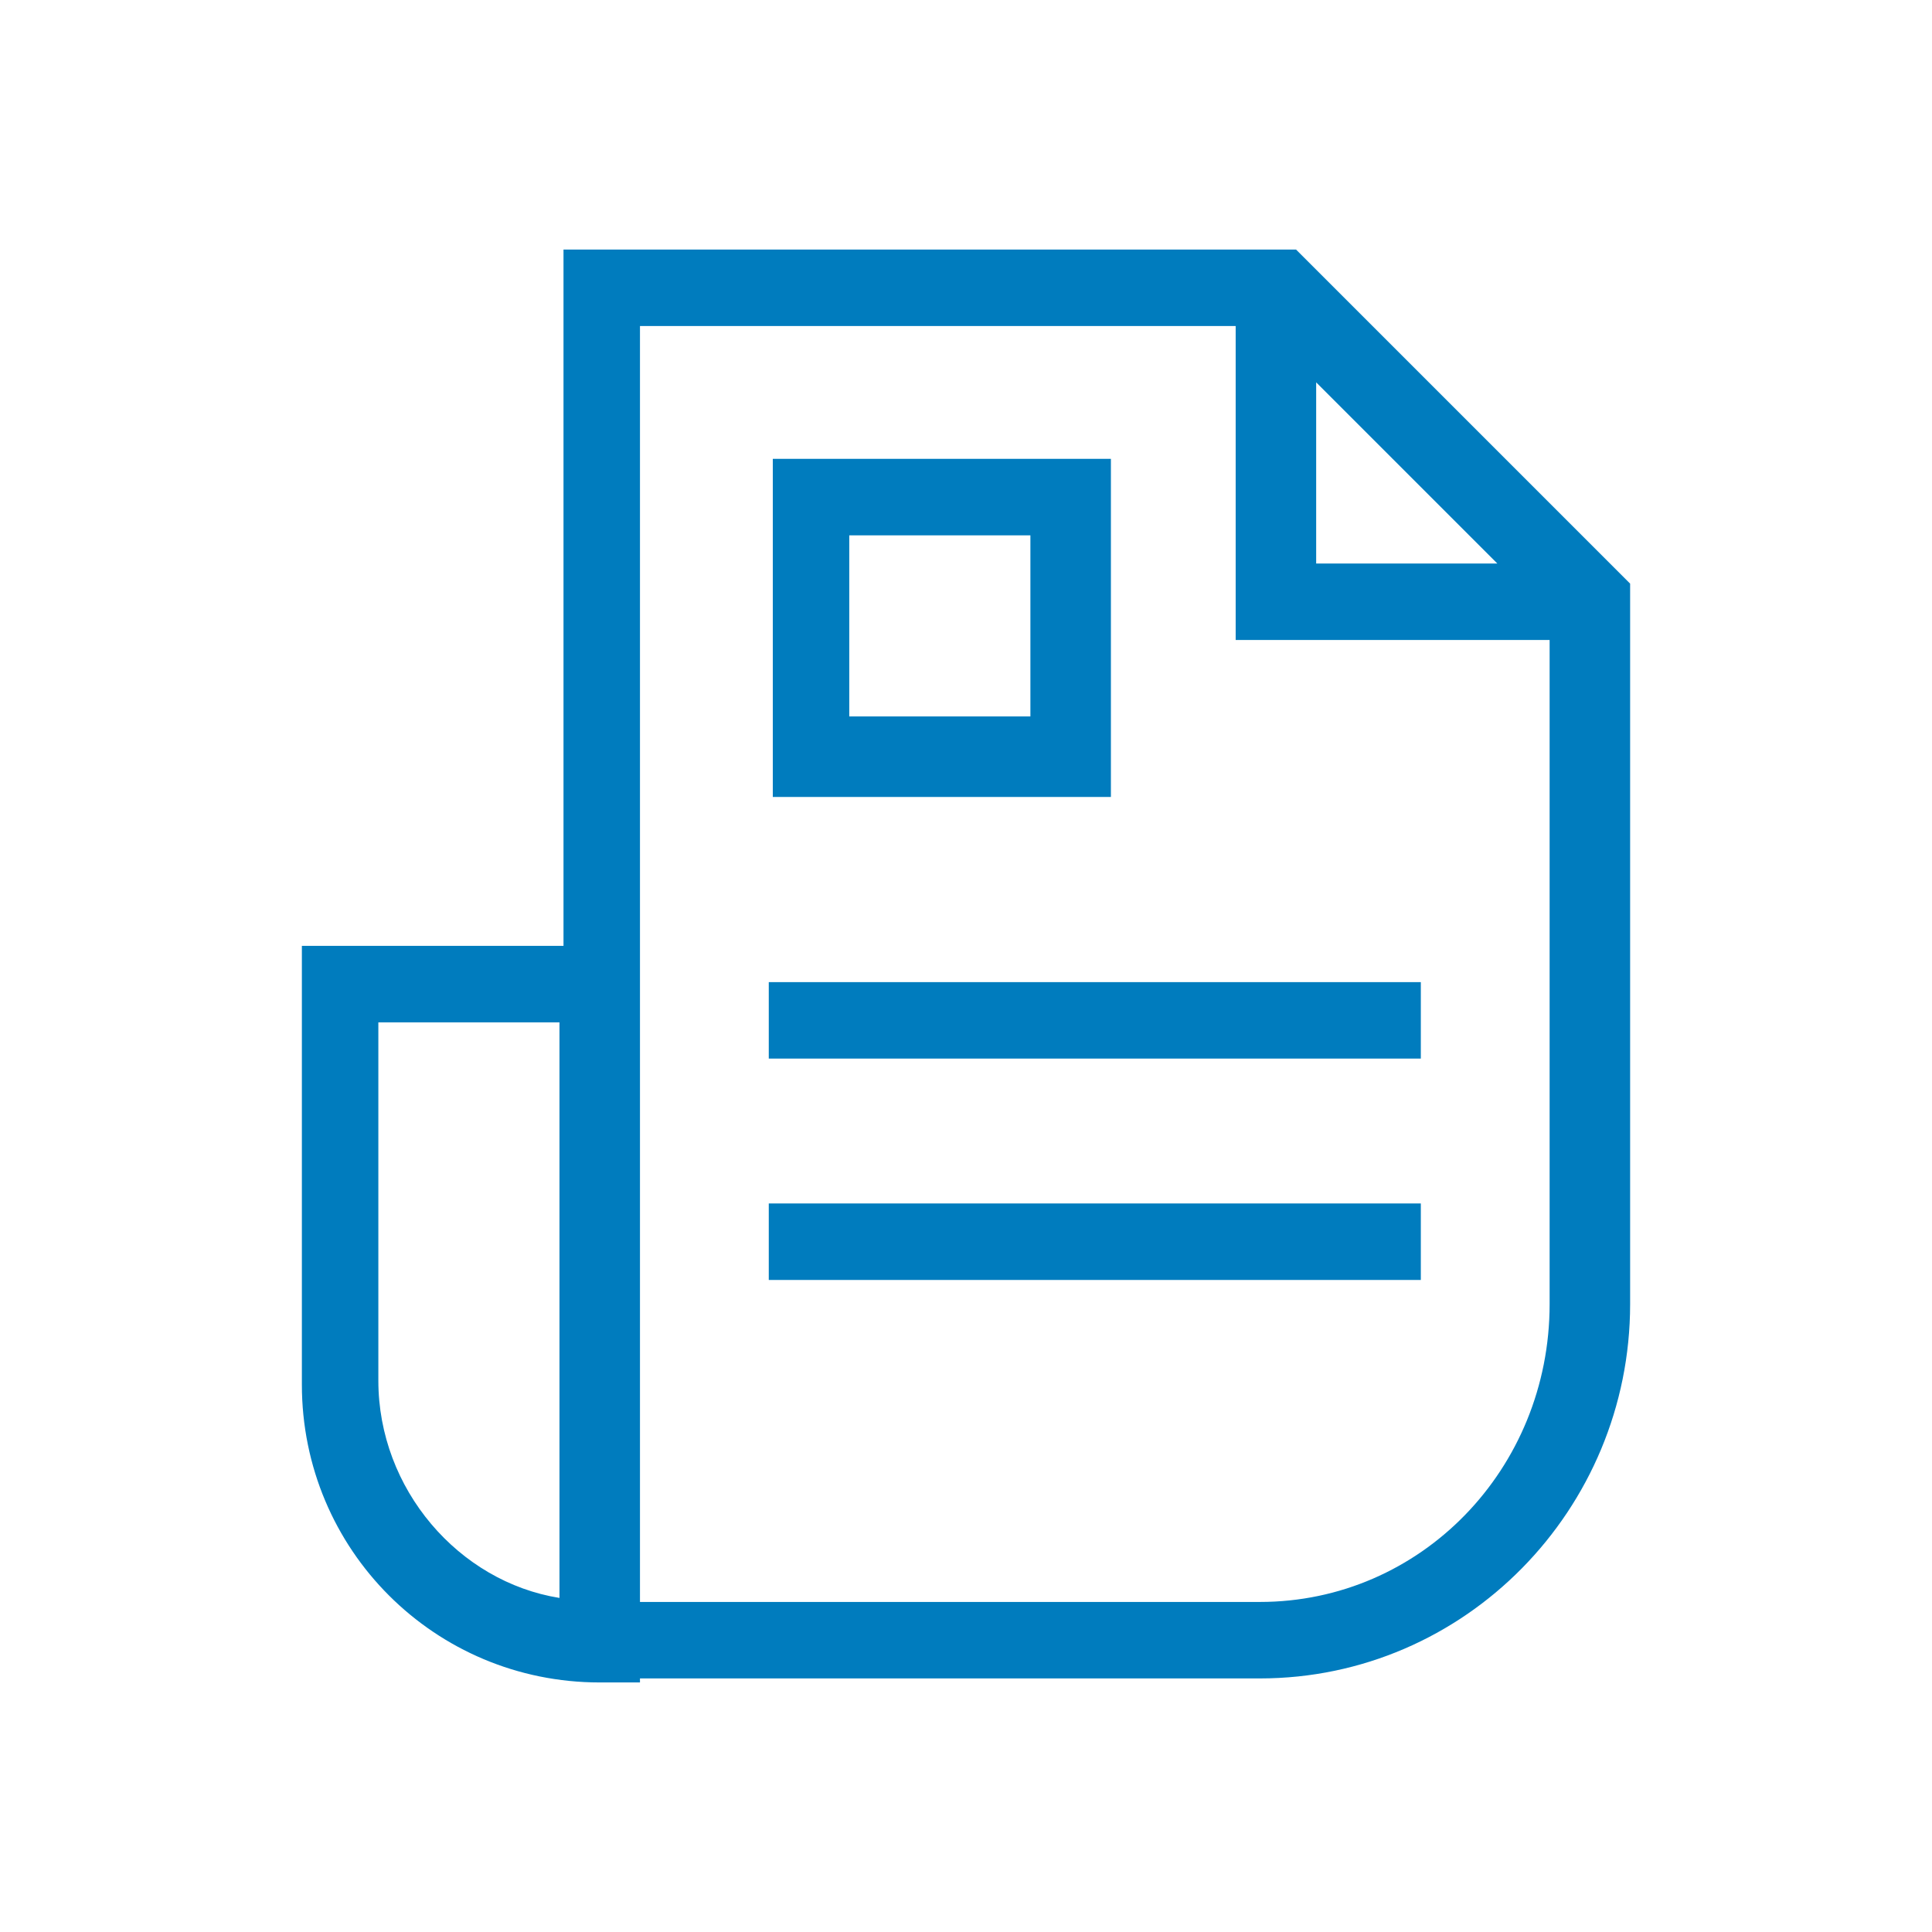 <?xml version="1.0" encoding="utf-8"?>
<!-- Generator: Adobe Illustrator 22.1.0, SVG Export Plug-In . SVG Version: 6.00 Build 0)  -->
<svg version="1.1" id="Layer_1" xmlns="http://www.w3.org/2000/svg" xmlns:xlink="http://www.w3.org/1999/xlink" x="0px" y="0px"
	 viewBox="0 0 48 48" style="enable-background:new 0 0 48 48;" xml:space="preserve">
<style type="text/css">
	.st0{fill:#007CBE;}
</style>
<path id="a_1_" class="st0" d="M30.8,8.1H15.9v31.7h15.4c4,0,7.2-3.3,7.2-7.4V15.9h-7.8V8.1z M32.7,9.5V14h4.5L32.7,9.5z M15.9,41.8
	h-1c-4.1,0-7.4-3.3-7.4-7.4V23.5H14V6.2h18.2l8.3,8.3v17.9c0,5.1-4.1,9.3-9.2,9.3H15.9z M14,25.4H9.4v8.9c0,2.7,2,5,4.5,5.4V25.4z
	 M27.6,11.4v8.4h-8.4v-8.4H27.6z M21.1,13.3v4.5h4.5v-4.5H21.1z M19.1,31.8v-1.9h16.2v1.9H19.1z M19.1,26.3v-1.9h16.2v1.9H19.1z"/>
</svg>

